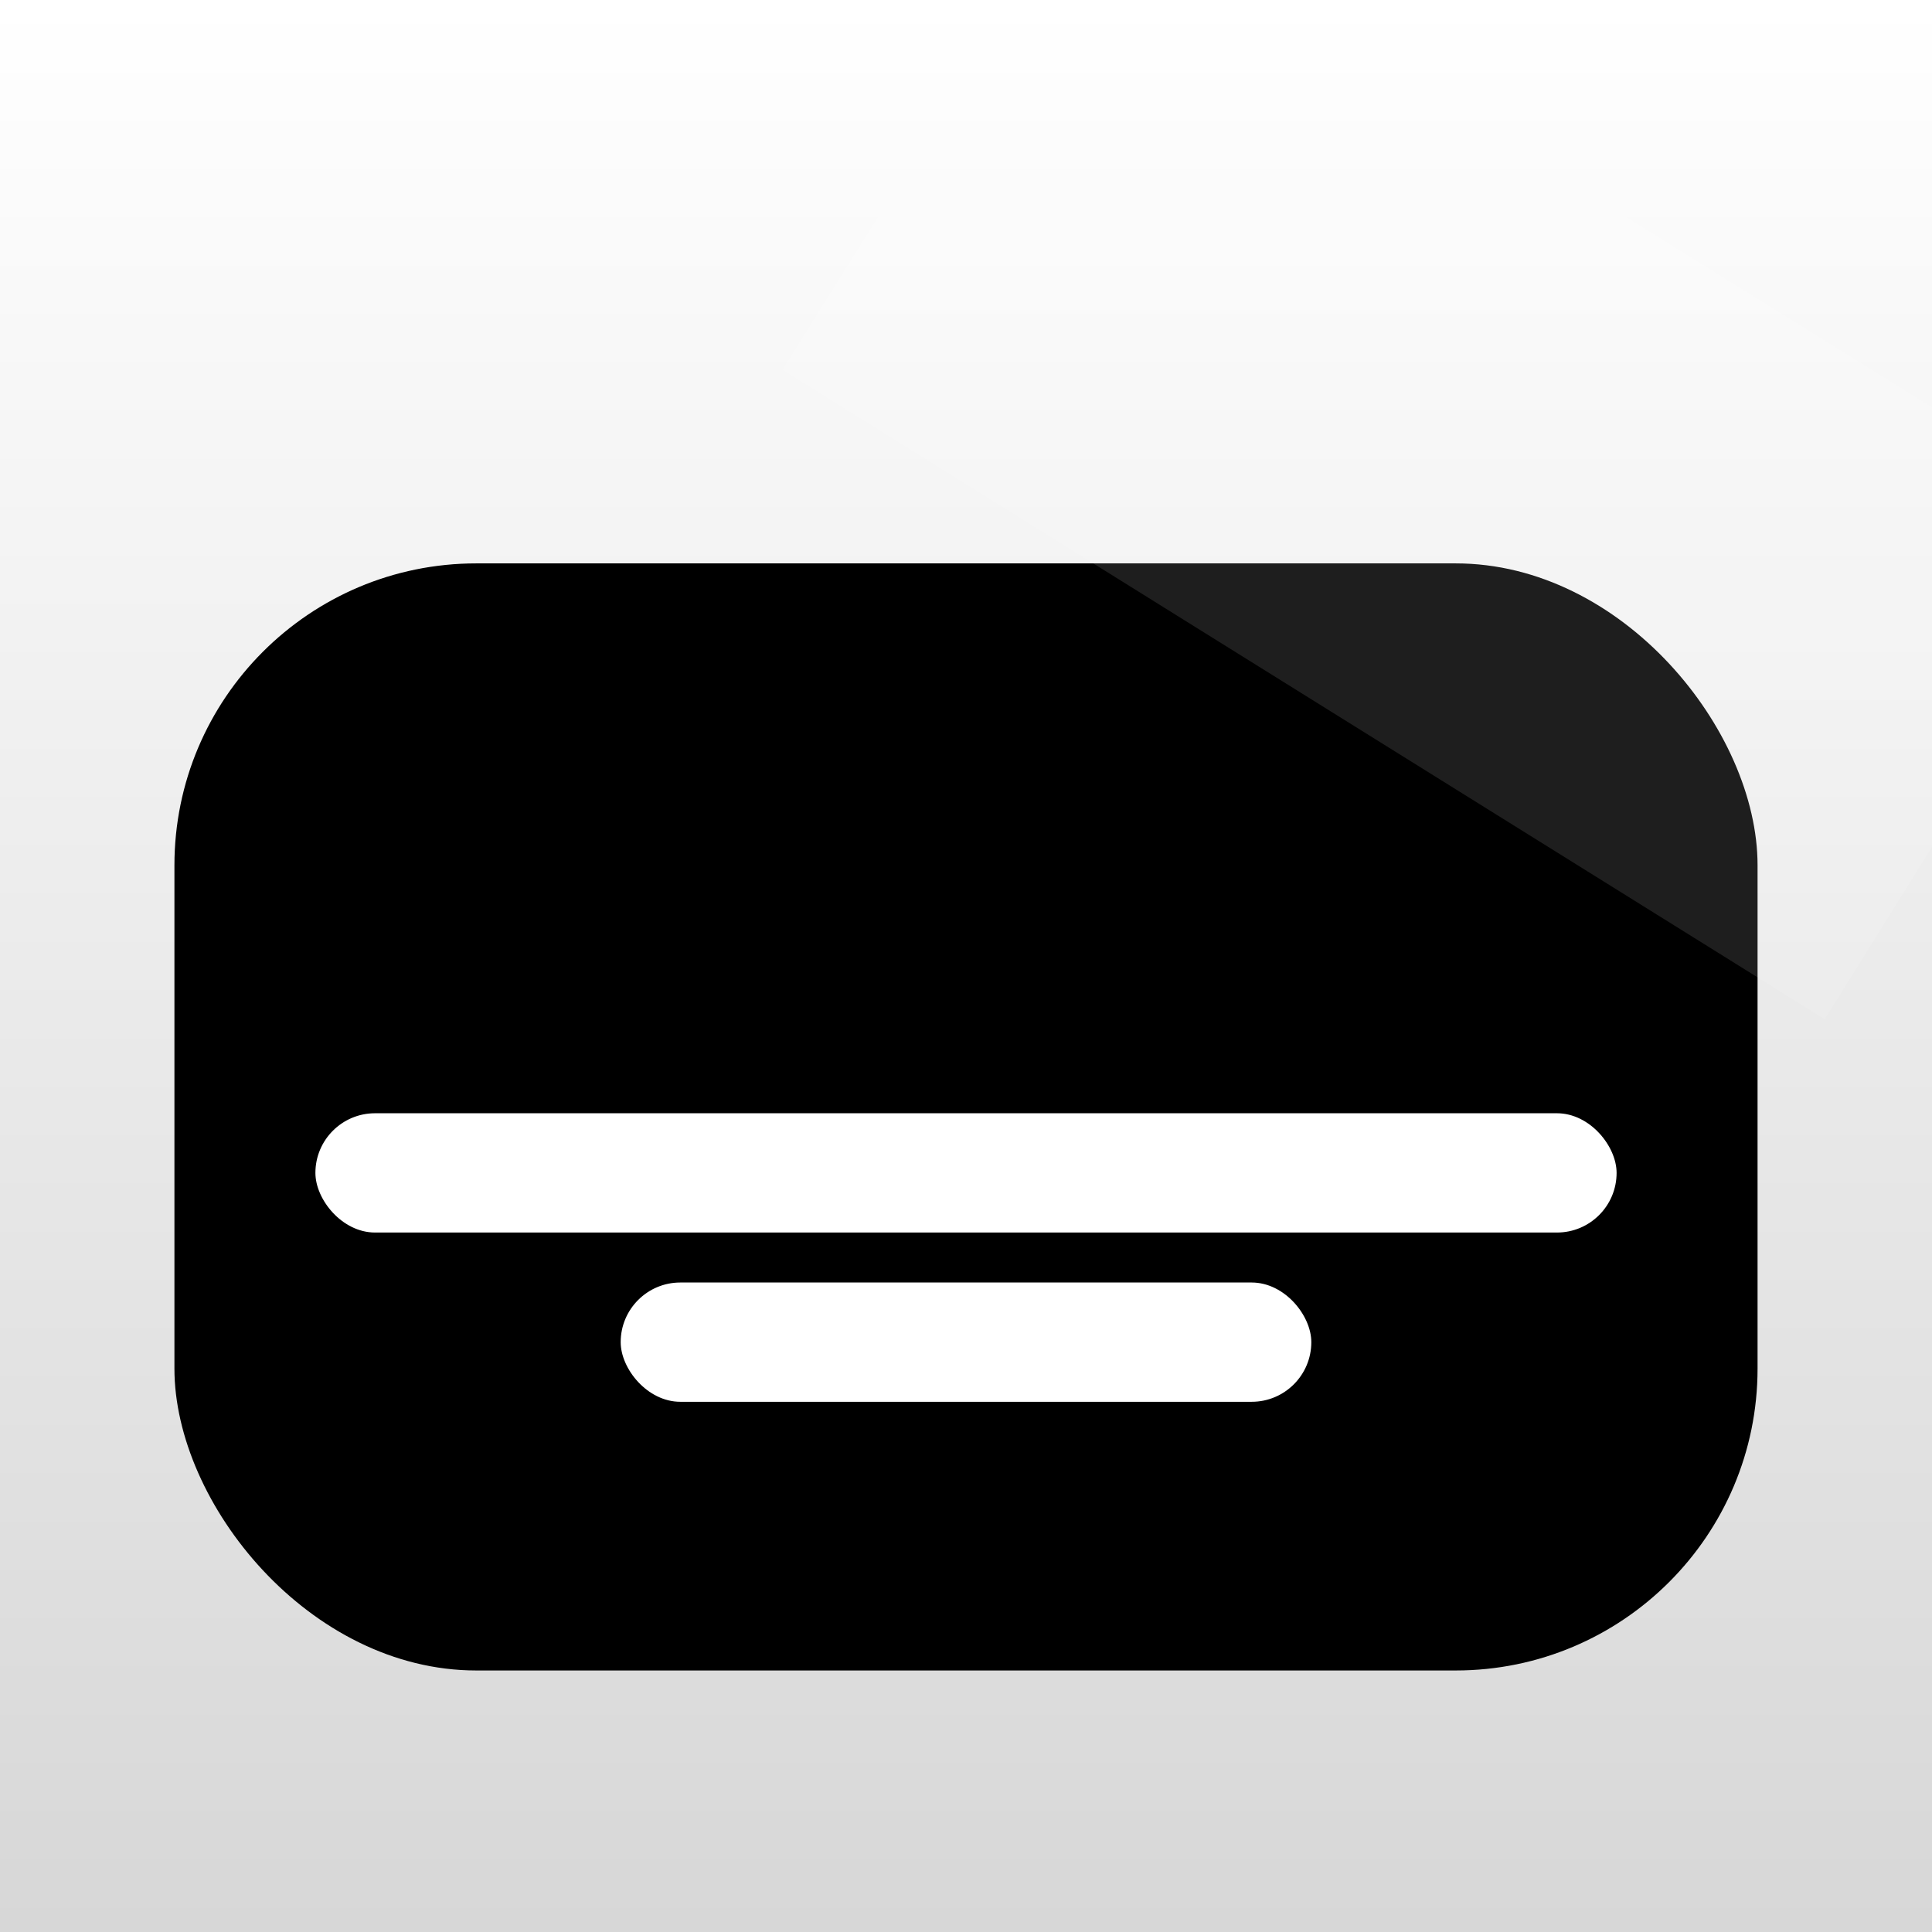 <svg width="256" height="256" viewBox="0 0 256 256" fill="none" xmlns="http://www.w3.org/2000/svg">
<g clip-path="url(#clip0_854_3414)">
<rect width="256" height="256" fill="url(#paint0_linear_854_3414)"/>
<g filter="url(#filter0_dd_854_3414)">
<rect x="23.113" y="54.652" width="209.773" height="146.695" rx="40" fill="black"/>
</g>
<rect x="41.793" y="147.512" width="172.414" height="15.805" rx="7.902" fill="white"/>
<rect x="82.244" y="169.939" width="91.512" height="15.805" rx="7.902" fill="white"/>
<rect opacity="0.12" width="162.66" height="76.301" transform="matrix(-0.849 -0.529 -0.529 0.849 282.143 70.264)" fill="white"/>
</g>
<defs>
<filter id="filter0_dd_854_3414" x="-5.887" y="41.652" width="267.773" height="204.695" filterUnits="userSpaceOnUse" color-interpolation-filters="sRGB">
<feFlood flood-opacity="0" result="BackgroundImageFix"/>
<feColorMatrix in="SourceAlpha" type="matrix" values="0 0 0 0 0 0 0 0 0 0 0 0 0 0 0 0 0 0 127 0" result="hardAlpha"/>
<feOffset dy="4"/>
<feGaussianBlur stdDeviation="4.5"/>
<feComposite in2="hardAlpha" operator="out"/>
<feColorMatrix type="matrix" values="0 0 0 0 0 0 0 0 0 0 0 0 0 0 0 0 0 0 0.25 0"/>
<feBlend mode="normal" in2="BackgroundImageFix" result="effect1_dropShadow_854_3414"/>
<feColorMatrix in="SourceAlpha" type="matrix" values="0 0 0 0 0 0 0 0 0 0 0 0 0 0 0 0 0 0 127 0" result="hardAlpha"/>
<feOffset dy="16"/>
<feGaussianBlur stdDeviation="14.5"/>
<feComposite in2="hardAlpha" operator="out"/>
<feColorMatrix type="matrix" values="0 0 0 0 0 0 0 0 0 0 0 0 0 0 0 0 0 0 0.25 0"/>
<feBlend mode="normal" in2="effect1_dropShadow_854_3414" result="effect2_dropShadow_854_3414"/>
<feBlend mode="normal" in="SourceGraphic" in2="effect2_dropShadow_854_3414" result="shape"/>
</filter>
<linearGradient id="paint0_linear_854_3414" x1="128" y1="0" x2="128" y2="256" gradientUnits="userSpaceOnUse">
<stop stop-color="white"/>
<stop offset="1" stop-color="#D7D7D7"/>
</linearGradient>
<clipPath id="clip0_854_3414">
<rect width="256" height="256" fill="white"/>
</clipPath>
</defs>
</svg>
